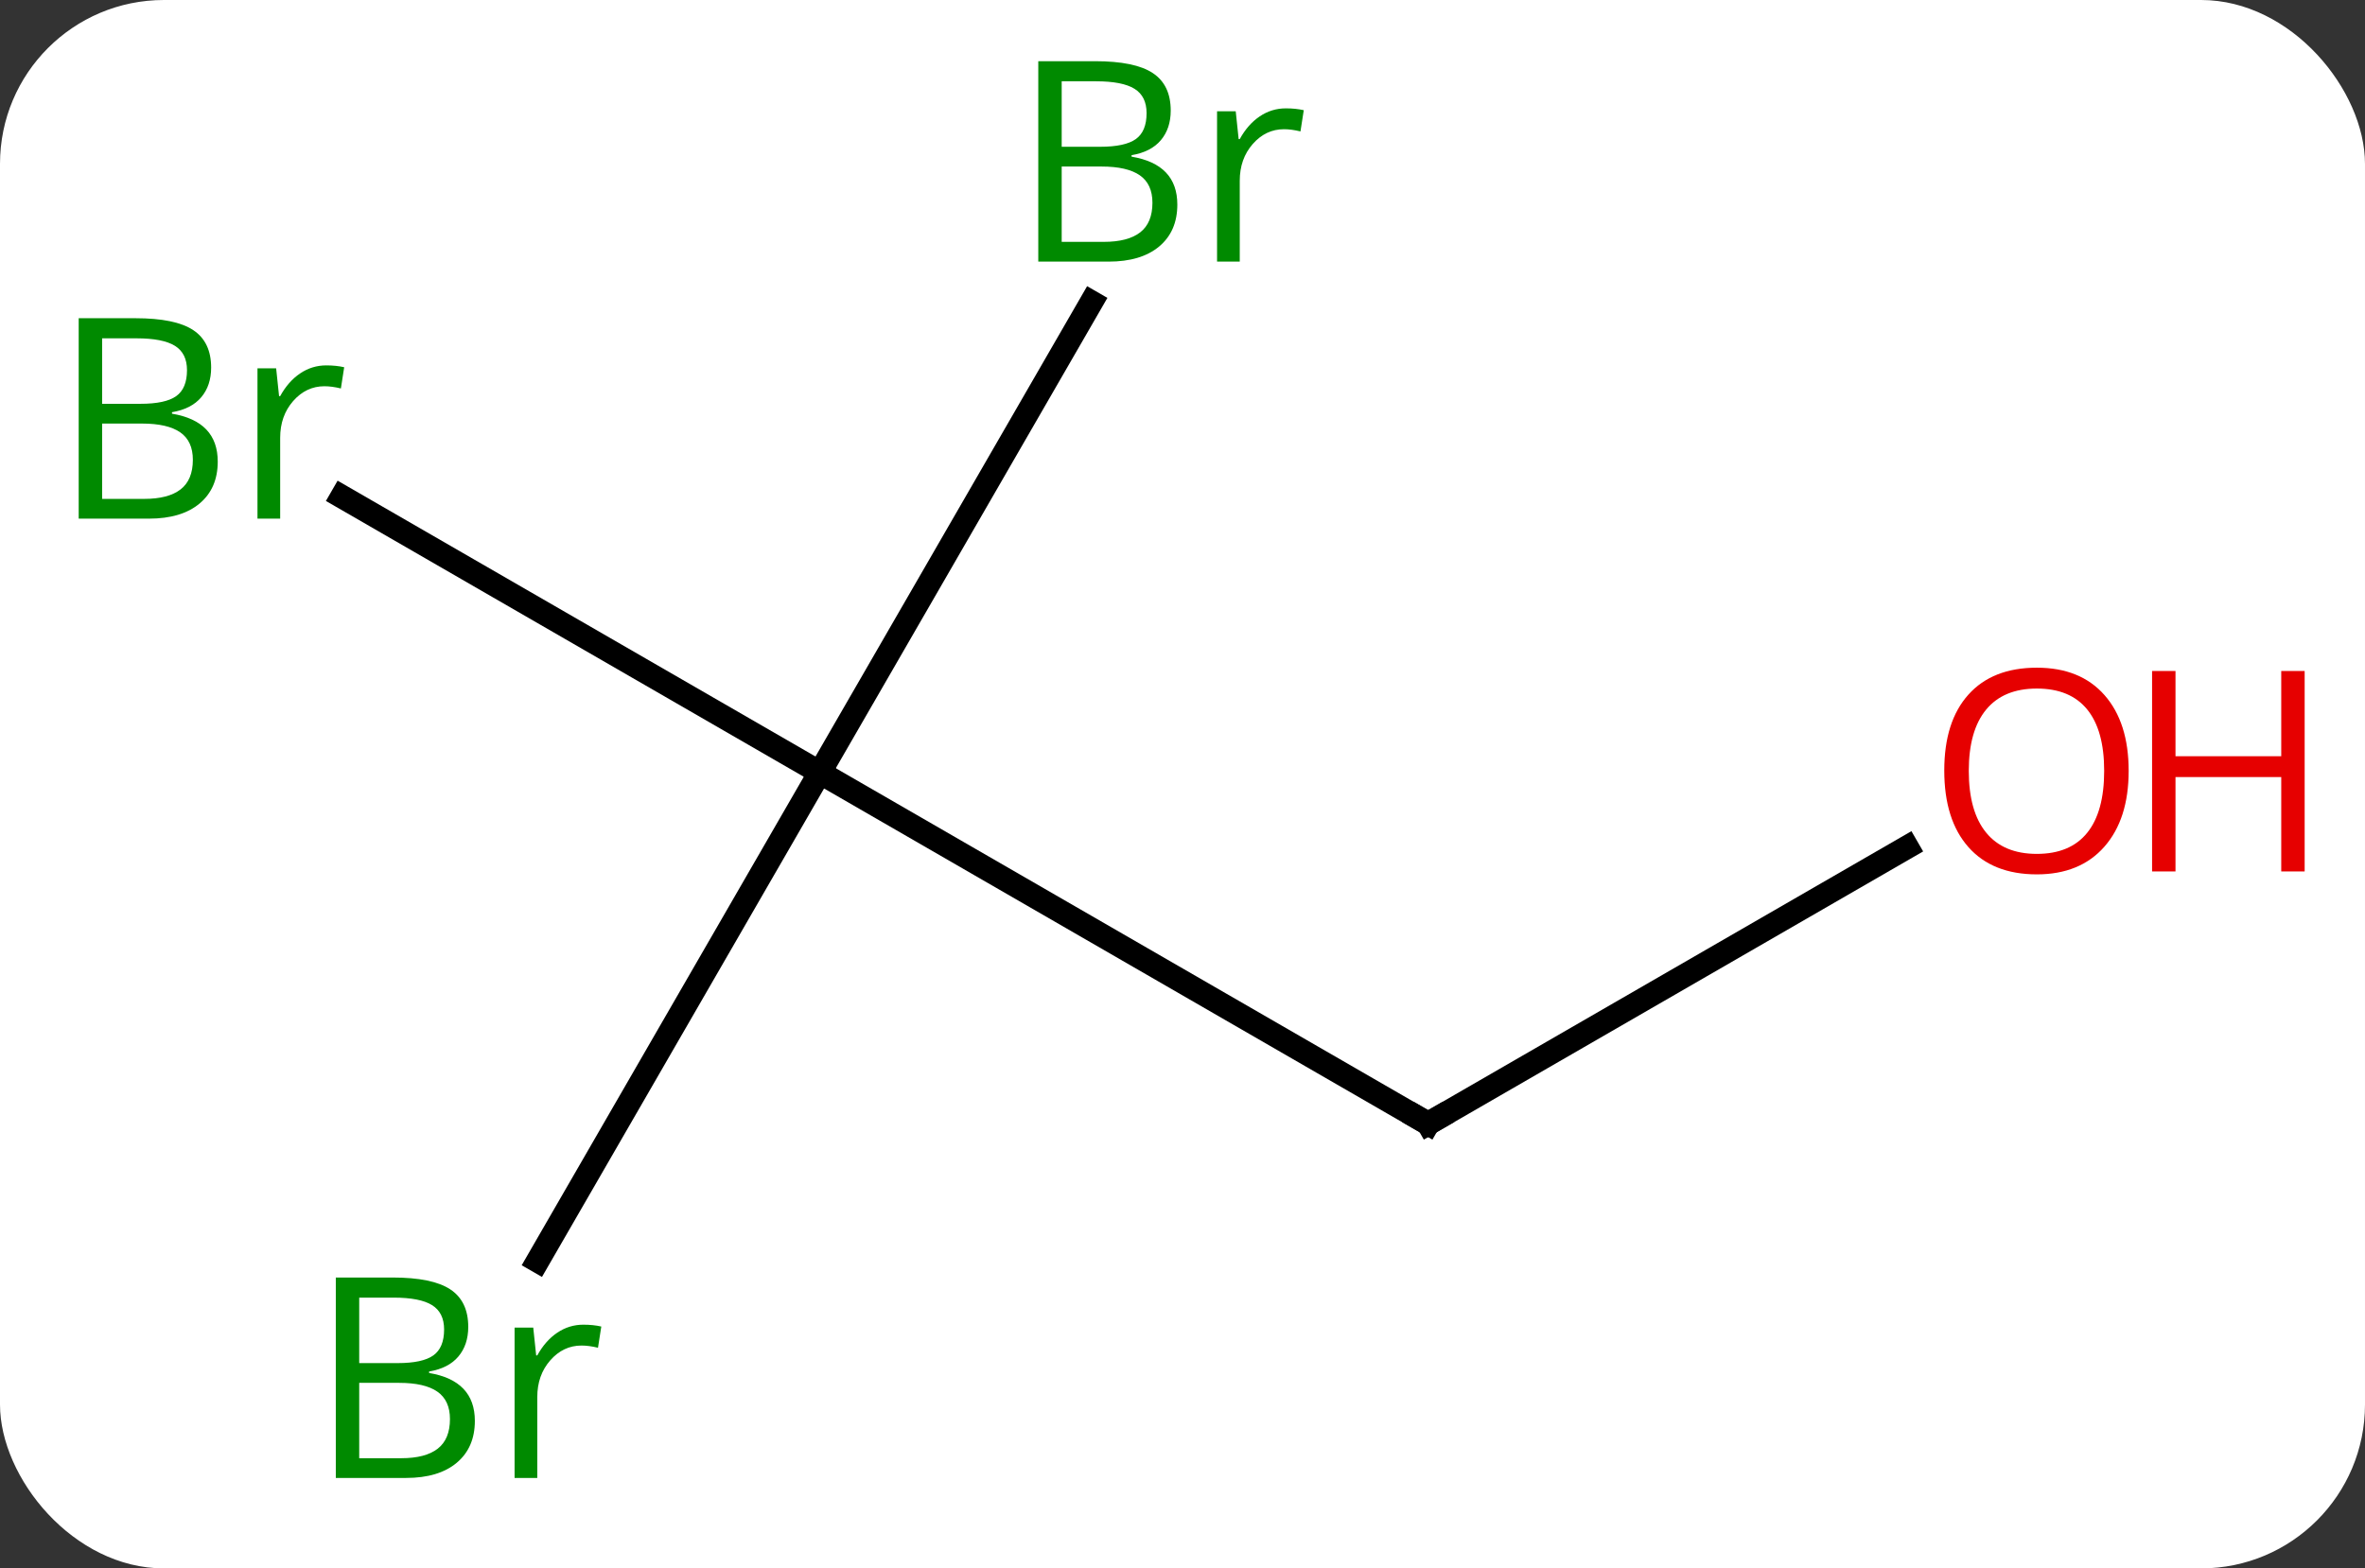 <svg width="101" viewBox="0 0 101 67" style="fill-opacity:1; color-rendering:auto; color-interpolation:auto; text-rendering:auto; stroke:black; stroke-linecap:square; stroke-miterlimit:10; shape-rendering:auto; stroke-opacity:1; fill:black; stroke-dasharray:none; font-weight:normal; stroke-width:1; font-family:'Open Sans'; font-style:normal; stroke-linejoin:miter; font-size:12; stroke-dashoffset:0; image-rendering:auto;" height="67" class="cas-substance-image" xmlns:xlink="http://www.w3.org/1999/xlink" xmlns="http://www.w3.org/2000/svg"><rect x="0" y="0" width="101" height="67" fill="#333333" stroke="none"/><svg class="cas-substance-single-component"><rect y="0" x="0" width="101" stroke="none" ry="7" rx="7" height="67" fill="white" class="cas-substance-group"/><svg y="0" x="0" width="101" viewBox="0 0 101 67" style="fill:black;" height="67" class="cas-substance-single-component-image"><svg><g><g transform="translate(48,33)" style="text-rendering:geometricPrecision; color-rendering:optimizeQuality; color-interpolation:linearRGB; stroke-linecap:butt; image-rendering:optimizeQuality;"><line y2="15" y1="0" x2="12.99" x1="-12.99" style="fill:none;"/><line y2="20.867" y1="0" x2="-25.038" x1="-12.99" style="fill:none;"/><line y2="-11.783" y1="0" x2="-33.399" x1="-12.99" style="fill:none;"/><line y2="-20.092" y1="0" x2="-1.39" x1="-12.99" style="fill:none;"/><line y2="3.189" y1="15" x2="33.447" x1="12.99" style="fill:none;"/><path style="fill:none; stroke-miterlimit:5;" d="M12.557 14.75 L12.99 15 L13.423 14.75"/></g><g transform="translate(48,33)" style="stroke-linecap:butt; fill:rgb(0,138,0); text-rendering:geometricPrecision; color-rendering:optimizeQuality; image-rendering:optimizeQuality; font-family:'Open Sans'; stroke:rgb(0,138,0); color-interpolation:linearRGB; stroke-miterlimit:5;"><path style="stroke:none;" d="M-33.659 21.574 L-31.237 21.574 Q-29.534 21.574 -28.768 22.082 Q-28.003 22.589 -28.003 23.683 Q-28.003 24.449 -28.425 24.949 Q-28.846 25.449 -29.675 25.589 L-29.675 25.652 Q-27.721 25.98 -27.721 27.699 Q-27.721 28.839 -28.495 29.488 Q-29.268 30.136 -30.659 30.136 L-33.659 30.136 L-33.659 21.574 ZM-32.659 25.23 L-31.018 25.23 Q-29.956 25.23 -29.495 24.902 Q-29.034 24.574 -29.034 23.793 Q-29.034 23.074 -29.55 22.753 Q-30.065 22.433 -31.19 22.433 L-32.659 22.433 L-32.659 25.23 ZM-32.659 26.074 L-32.659 29.293 L-30.862 29.293 Q-29.831 29.293 -29.307 28.886 Q-28.784 28.48 -28.784 27.621 Q-28.784 26.824 -29.323 26.449 Q-29.862 26.074 -30.956 26.074 L-32.659 26.074 ZM-23.087 23.589 Q-22.665 23.589 -22.321 23.668 L-22.462 24.574 Q-22.852 24.48 -23.165 24.48 Q-23.946 24.48 -24.501 25.113 Q-25.055 25.746 -25.055 26.683 L-25.055 30.136 L-26.024 30.136 L-26.024 23.714 L-25.227 23.714 L-25.102 24.902 L-25.055 24.902 Q-24.712 24.277 -24.204 23.933 Q-23.696 23.589 -23.087 23.589 Z"/><path style="stroke:none;" d="M-44.639 -19.406 L-42.217 -19.406 Q-40.514 -19.406 -39.748 -18.898 Q-38.983 -18.391 -38.983 -17.297 Q-38.983 -16.531 -39.405 -16.031 Q-39.826 -15.531 -40.655 -15.391 L-40.655 -15.328 Q-38.701 -15 -38.701 -13.281 Q-38.701 -12.141 -39.475 -11.492 Q-40.248 -10.844 -41.639 -10.844 L-44.639 -10.844 L-44.639 -19.406 ZM-43.639 -15.75 L-41.998 -15.75 Q-40.936 -15.75 -40.475 -16.078 Q-40.014 -16.406 -40.014 -17.188 Q-40.014 -17.906 -40.53 -18.227 Q-41.045 -18.547 -42.17 -18.547 L-43.639 -18.547 L-43.639 -15.75 ZM-43.639 -14.906 L-43.639 -11.688 L-41.842 -11.688 Q-40.811 -11.688 -40.287 -12.094 Q-39.764 -12.5 -39.764 -13.359 Q-39.764 -14.156 -40.303 -14.531 Q-40.842 -14.906 -41.936 -14.906 L-43.639 -14.906 ZM-34.067 -17.391 Q-33.645 -17.391 -33.301 -17.312 L-33.442 -16.406 Q-33.832 -16.5 -34.145 -16.5 Q-34.926 -16.5 -35.481 -15.867 Q-36.035 -15.234 -36.035 -14.297 L-36.035 -10.844 L-37.004 -10.844 L-37.004 -17.266 L-36.207 -17.266 L-36.082 -16.078 L-36.035 -16.078 Q-35.692 -16.703 -35.184 -17.047 Q-34.676 -17.391 -34.067 -17.391 Z"/><path style="stroke:none;" d="M-3.659 -30.386 L-1.237 -30.386 Q0.466 -30.386 1.232 -29.878 Q1.997 -29.371 1.997 -28.277 Q1.997 -27.511 1.575 -27.011 Q1.154 -26.511 0.325 -26.371 L0.325 -26.308 Q2.279 -25.98 2.279 -24.261 Q2.279 -23.121 1.505 -22.472 Q0.732 -21.824 -0.659 -21.824 L-3.659 -21.824 L-3.659 -30.386 ZM-2.659 -26.73 L-1.018 -26.73 Q0.044 -26.73 0.505 -27.058 Q0.966 -27.386 0.966 -28.168 Q0.966 -28.886 0.45 -29.207 Q-0.065 -29.527 -1.19 -29.527 L-2.659 -29.527 L-2.659 -26.73 ZM-2.659 -25.886 L-2.659 -22.668 L-0.862 -22.668 Q0.169 -22.668 0.693 -23.074 Q1.216 -23.48 1.216 -24.339 Q1.216 -25.136 0.677 -25.511 Q0.138 -25.886 -0.956 -25.886 L-2.659 -25.886 ZM6.913 -28.371 Q7.335 -28.371 7.679 -28.293 L7.538 -27.386 Q7.148 -27.48 6.835 -27.48 Q6.054 -27.48 5.499 -26.847 Q4.945 -26.214 4.945 -25.277 L4.945 -21.824 L3.976 -21.824 L3.976 -28.246 L4.773 -28.246 L4.898 -27.058 L4.945 -27.058 Q5.288 -27.683 5.796 -28.027 Q6.304 -28.371 6.913 -28.371 Z"/><path style="fill:rgb(230,0,0); stroke:none;" d="M42.907 -0.07 Q42.907 1.992 41.868 3.172 Q40.829 4.352 38.986 4.352 Q37.095 4.352 36.064 3.188 Q35.032 2.023 35.032 -0.086 Q35.032 -2.18 36.064 -3.328 Q37.095 -4.477 38.986 -4.477 Q40.845 -4.477 41.876 -3.305 Q42.907 -2.133 42.907 -0.07 ZM36.079 -0.07 Q36.079 1.664 36.822 2.57 Q37.564 3.477 38.986 3.477 Q40.407 3.477 41.134 2.578 Q41.861 1.68 41.861 -0.07 Q41.861 -1.805 41.134 -2.695 Q40.407 -3.586 38.986 -3.586 Q37.564 -3.586 36.822 -2.688 Q36.079 -1.789 36.079 -0.07 Z"/><path style="fill:rgb(230,0,0); stroke:none;" d="M50.423 4.227 L49.423 4.227 L49.423 0.195 L44.907 0.195 L44.907 4.227 L43.907 4.227 L43.907 -4.336 L44.907 -4.336 L44.907 -0.695 L49.423 -0.695 L49.423 -4.336 L50.423 -4.336 L50.423 4.227 Z"/></g></g></svg></svg></svg></svg>